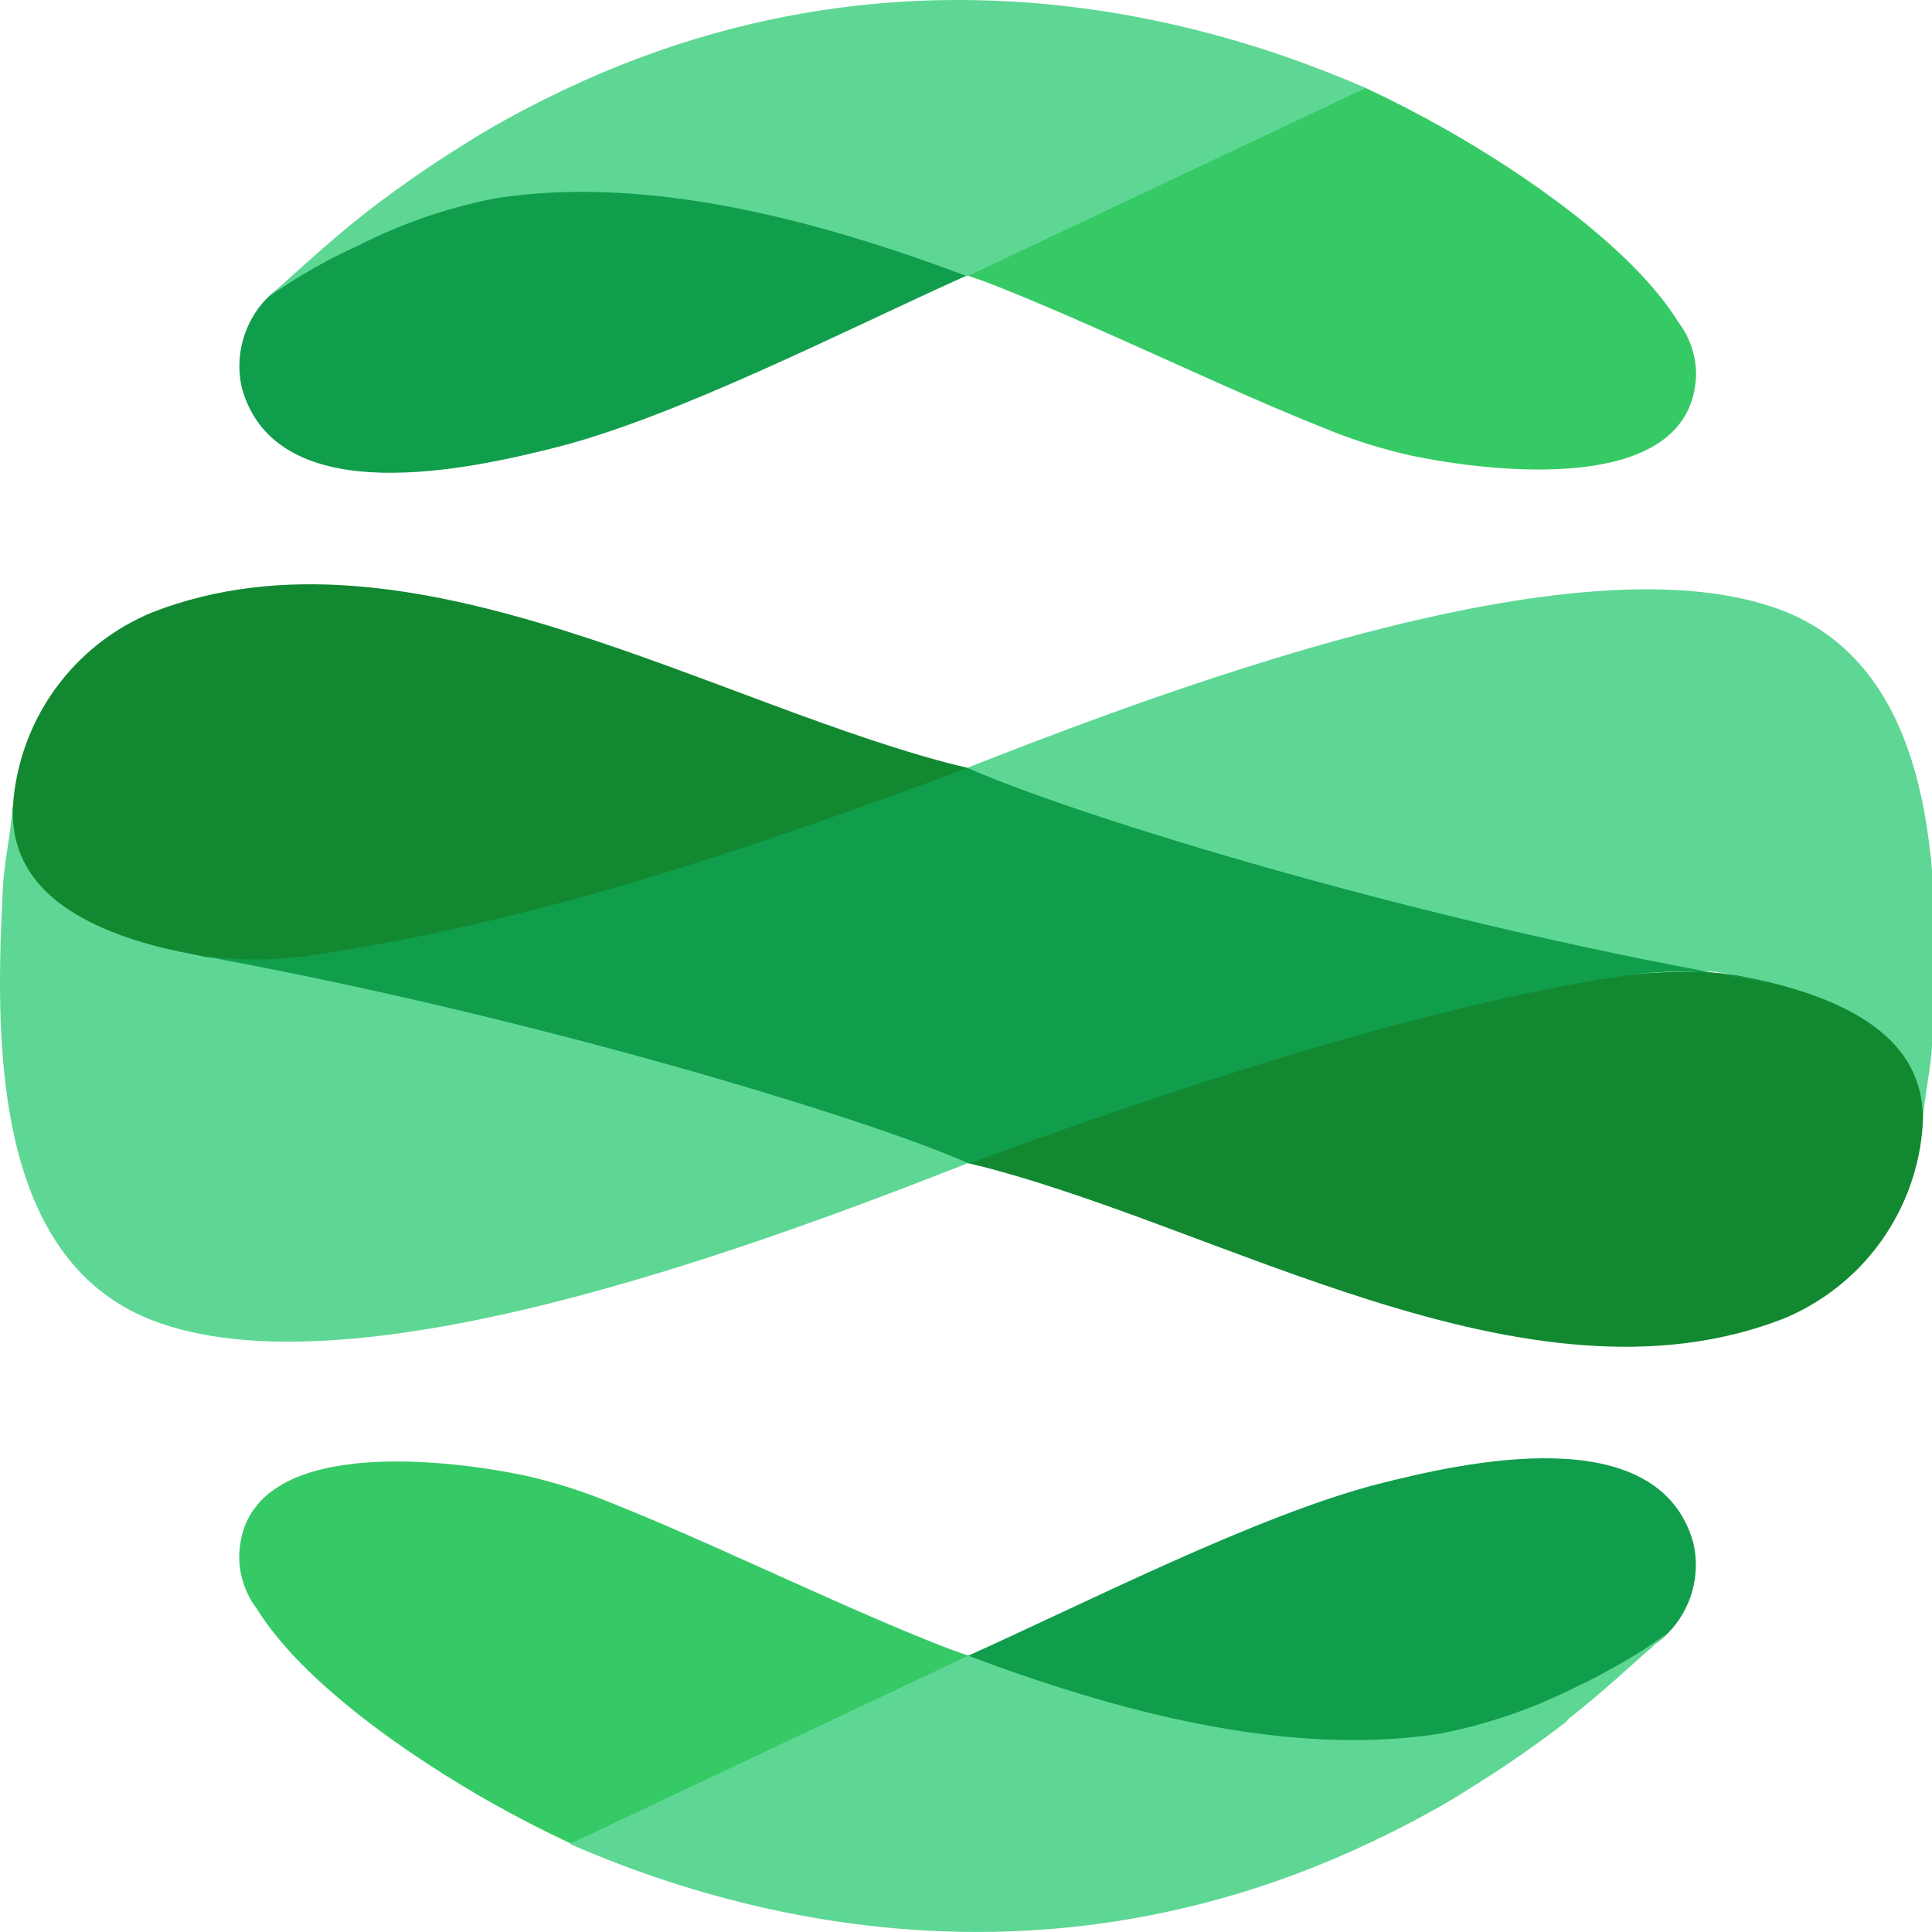 <svg xmlns="http://www.w3.org/2000/svg" width="24" height="24" viewBox="0 0 44 44" fill="currentColor">
<path fill-rule="evenodd" clip-rule="evenodd" d="M22.029 6.274C22.856 6.536 24.841 7.419 25.617 7.766C27.105 8.431 28.619 9.134 30.119 9.735C30.769 10.005 31.44 10.219 32.126 10.373C33.897 10.746 38.532 11.33 38.627 8.543C38.629 8.109 38.489 7.688 38.228 7.342C37.164 5.627 34.677 3.938 32.928 2.947C32.328 2.607 31.719 2.292 31.101 2.004C30.939 1.94 30.773 1.886 30.604 1.841C29.172 1.412 27.68 1.022 26.222 0.692C25.063 0.409 23.887 0.203 22.702 0.074C22.349 0.044 21.995 0.044 21.643 0.074C21.488 0.074 21.295 0.074 21.132 0.074C17.529 0.201 14.015 1.233 10.915 3.076C9.568 3.936 8.29 4.901 7.094 5.961C6.867 6.15 6.64 6.339 6.408 6.523C10.683 4.199 17.977 2.938 22.029 6.274Z" fill="#36CA66"/>
<path fill-rule="evenodd" clip-rule="evenodd" d="M22.058 6.257C21.751 6.081 21.416 5.956 21.068 5.889C16.446 4.173 12.492 3.294 7.943 5.661L6.408 6.519C6.29 6.598 6.181 6.688 6.082 6.789C5.823 7.055 5.635 7.381 5.534 7.738C5.434 8.096 5.425 8.472 5.508 8.834C6.305 11.707 10.799 10.661 12.694 10.181C15.438 9.482 19.366 7.462 22.058 6.257Z" fill="#109E4C"/>
<path fill-rule="evenodd" clip-rule="evenodd" d="M8.415 4.778C17.921 -2.511 27.084 0.25 31.102 2.004L22.029 6.292C18.684 5.035 14.8 3.976 11.309 4.512C10.213 4.722 9.152 5.086 8.158 5.593C7.441 5.915 6.757 6.307 6.117 6.763C6.035 6.828 6.241 6.648 6.241 6.648C6.914 6.047 7.613 5.404 8.321 4.851L8.415 4.778Z" fill="#5ED795"/>
<path fill-rule="evenodd" clip-rule="evenodd" d="M22.05 37.703C21.223 37.442 19.233 36.558 18.461 36.211C16.973 35.547 15.46 34.843 13.959 34.243C13.31 33.973 12.638 33.759 11.952 33.604C10.177 33.231 5.521 32.648 5.448 35.435C5.445 35.868 5.585 36.29 5.847 36.636C6.91 38.351 9.401 40.04 11.15 41.031C11.745 41.368 12.354 41.682 12.977 41.974C13.14 42.038 13.306 42.092 13.475 42.137C14.902 42.566 16.399 42.956 17.852 43.286C19.011 43.568 20.187 43.774 21.372 43.903C21.724 43.941 22.079 43.948 22.432 43.925C22.586 43.925 22.783 43.925 22.942 43.925C26.547 43.798 30.062 42.766 33.164 40.923C34.509 40.062 35.785 39.097 36.98 38.038L37.666 37.476C33.391 39.779 26.102 41.039 22.05 37.703Z" fill="#36CA66"/>
<path fill-rule="evenodd" clip-rule="evenodd" d="M22.02 37.721C22.326 37.897 22.659 38.022 23.006 38.09C27.633 39.805 31.582 40.688 36.131 38.317L37.666 37.459C37.783 37.381 37.893 37.29 37.992 37.189C38.251 36.924 38.439 36.597 38.54 36.24C38.64 35.883 38.649 35.506 38.566 35.144C37.769 32.271 33.275 33.318 31.384 33.798C28.636 34.505 24.708 36.516 22.02 37.721Z" fill="#109E4C"/>
<path fill-rule="evenodd" clip-rule="evenodd" d="M35.659 39.221C26.153 46.511 16.995 43.749 12.977 41.995L22.05 37.708C25.394 38.964 29.279 40.023 32.769 39.487C33.864 39.277 34.924 38.913 35.917 38.407C36.63 38.08 37.307 37.682 37.94 37.219C38.022 37.155 37.816 37.335 37.816 37.335C37.147 37.935 36.448 38.578 35.741 39.131L35.659 39.221Z" fill="#5ED795"/>
<path fill-rule="evenodd" clip-rule="evenodd" d="M22.042 26.486L22.303 26.555C22.436 26.319 29.811 23.871 30.407 23.674C31.847 23.203 33.315 22.822 34.802 22.533L37.148 22.199C38.13 22.13 38.434 21.997 39.673 22.233C43.202 22.919 43.313 24.861 43.691 25.457C43.727 25.508 43.76 25.561 43.789 25.616C43.789 25.616 43.789 25.595 43.789 25.578C43.819 25.012 43.974 24.338 44.004 23.777C44.175 20.454 44.295 15.36 40.621 13.915C36.161 12.174 27.247 15.437 22.038 17.482L22.042 26.486Z" fill="#5ED795"/>
<path fill-rule="evenodd" clip-rule="evenodd" d="M22.042 26.487C27.723 27.846 34.751 32.323 40.625 30.029C41.511 29.661 42.278 29.054 42.837 28.274C43.396 27.494 43.726 26.574 43.789 25.616C43.845 24.283 43.095 22.898 39.673 22.233C37.302 21.775 32.65 22.945 30.407 23.674C29.811 23.871 22.179 26.255 22.042 26.487Z" fill="#128931"/>
<path fill-rule="evenodd" clip-rule="evenodd" d="M22.042 17.491L21.81 17.431C21.673 17.666 14.272 20.106 13.663 20.303C12.223 20.774 10.755 21.155 9.268 21.444L6.923 21.779C6.254 21.875 5.576 21.891 4.903 21.826C4.749 21.804 4.59 21.783 4.397 21.744C0.869 21.062 0.757 19.116 0.38 18.52C0.341 18.471 0.308 18.418 0.281 18.361C0.281 18.361 0.281 18.383 0.281 18.4C0.251 18.966 0.093 19.639 0.067 20.201C-0.105 23.524 -0.225 28.622 3.45 30.062C7.909 31.803 16.823 28.54 22.033 26.495L22.042 17.491Z" fill="#5ED795"/>
<path fill-rule="evenodd" clip-rule="evenodd" d="M22.042 17.491C16.361 16.136 9.333 11.655 3.459 13.949C2.572 14.317 1.806 14.924 1.247 15.704C0.688 16.484 0.358 17.404 0.294 18.361C0.239 19.695 0.985 21.08 4.411 21.744C4.539 21.77 4.676 21.8 4.839 21.817C7.331 22.1 11.867 21.088 13.985 20.398C14.564 20.201 21.905 17.727 22.042 17.491Z" fill="#128931"/>
<path fill-rule="evenodd" clip-rule="evenodd" d="M22.042 26.487C19.795 25.488 12.33 23.207 4.972 21.839C4.479 21.745 4.235 21.676 3.746 21.59C4.788 21.855 5.87 21.919 6.936 21.779C12.129 21.041 17.141 19.309 22.042 17.491C24.439 18.559 32.495 21.063 40.338 22.388C39.294 22.126 38.211 22.062 37.144 22.199C32.547 22.851 26.57 24.84 22.098 26.487C22.016 26.465 22.123 26.521 22.042 26.487Z" fill="#109E4C"/>
</svg>